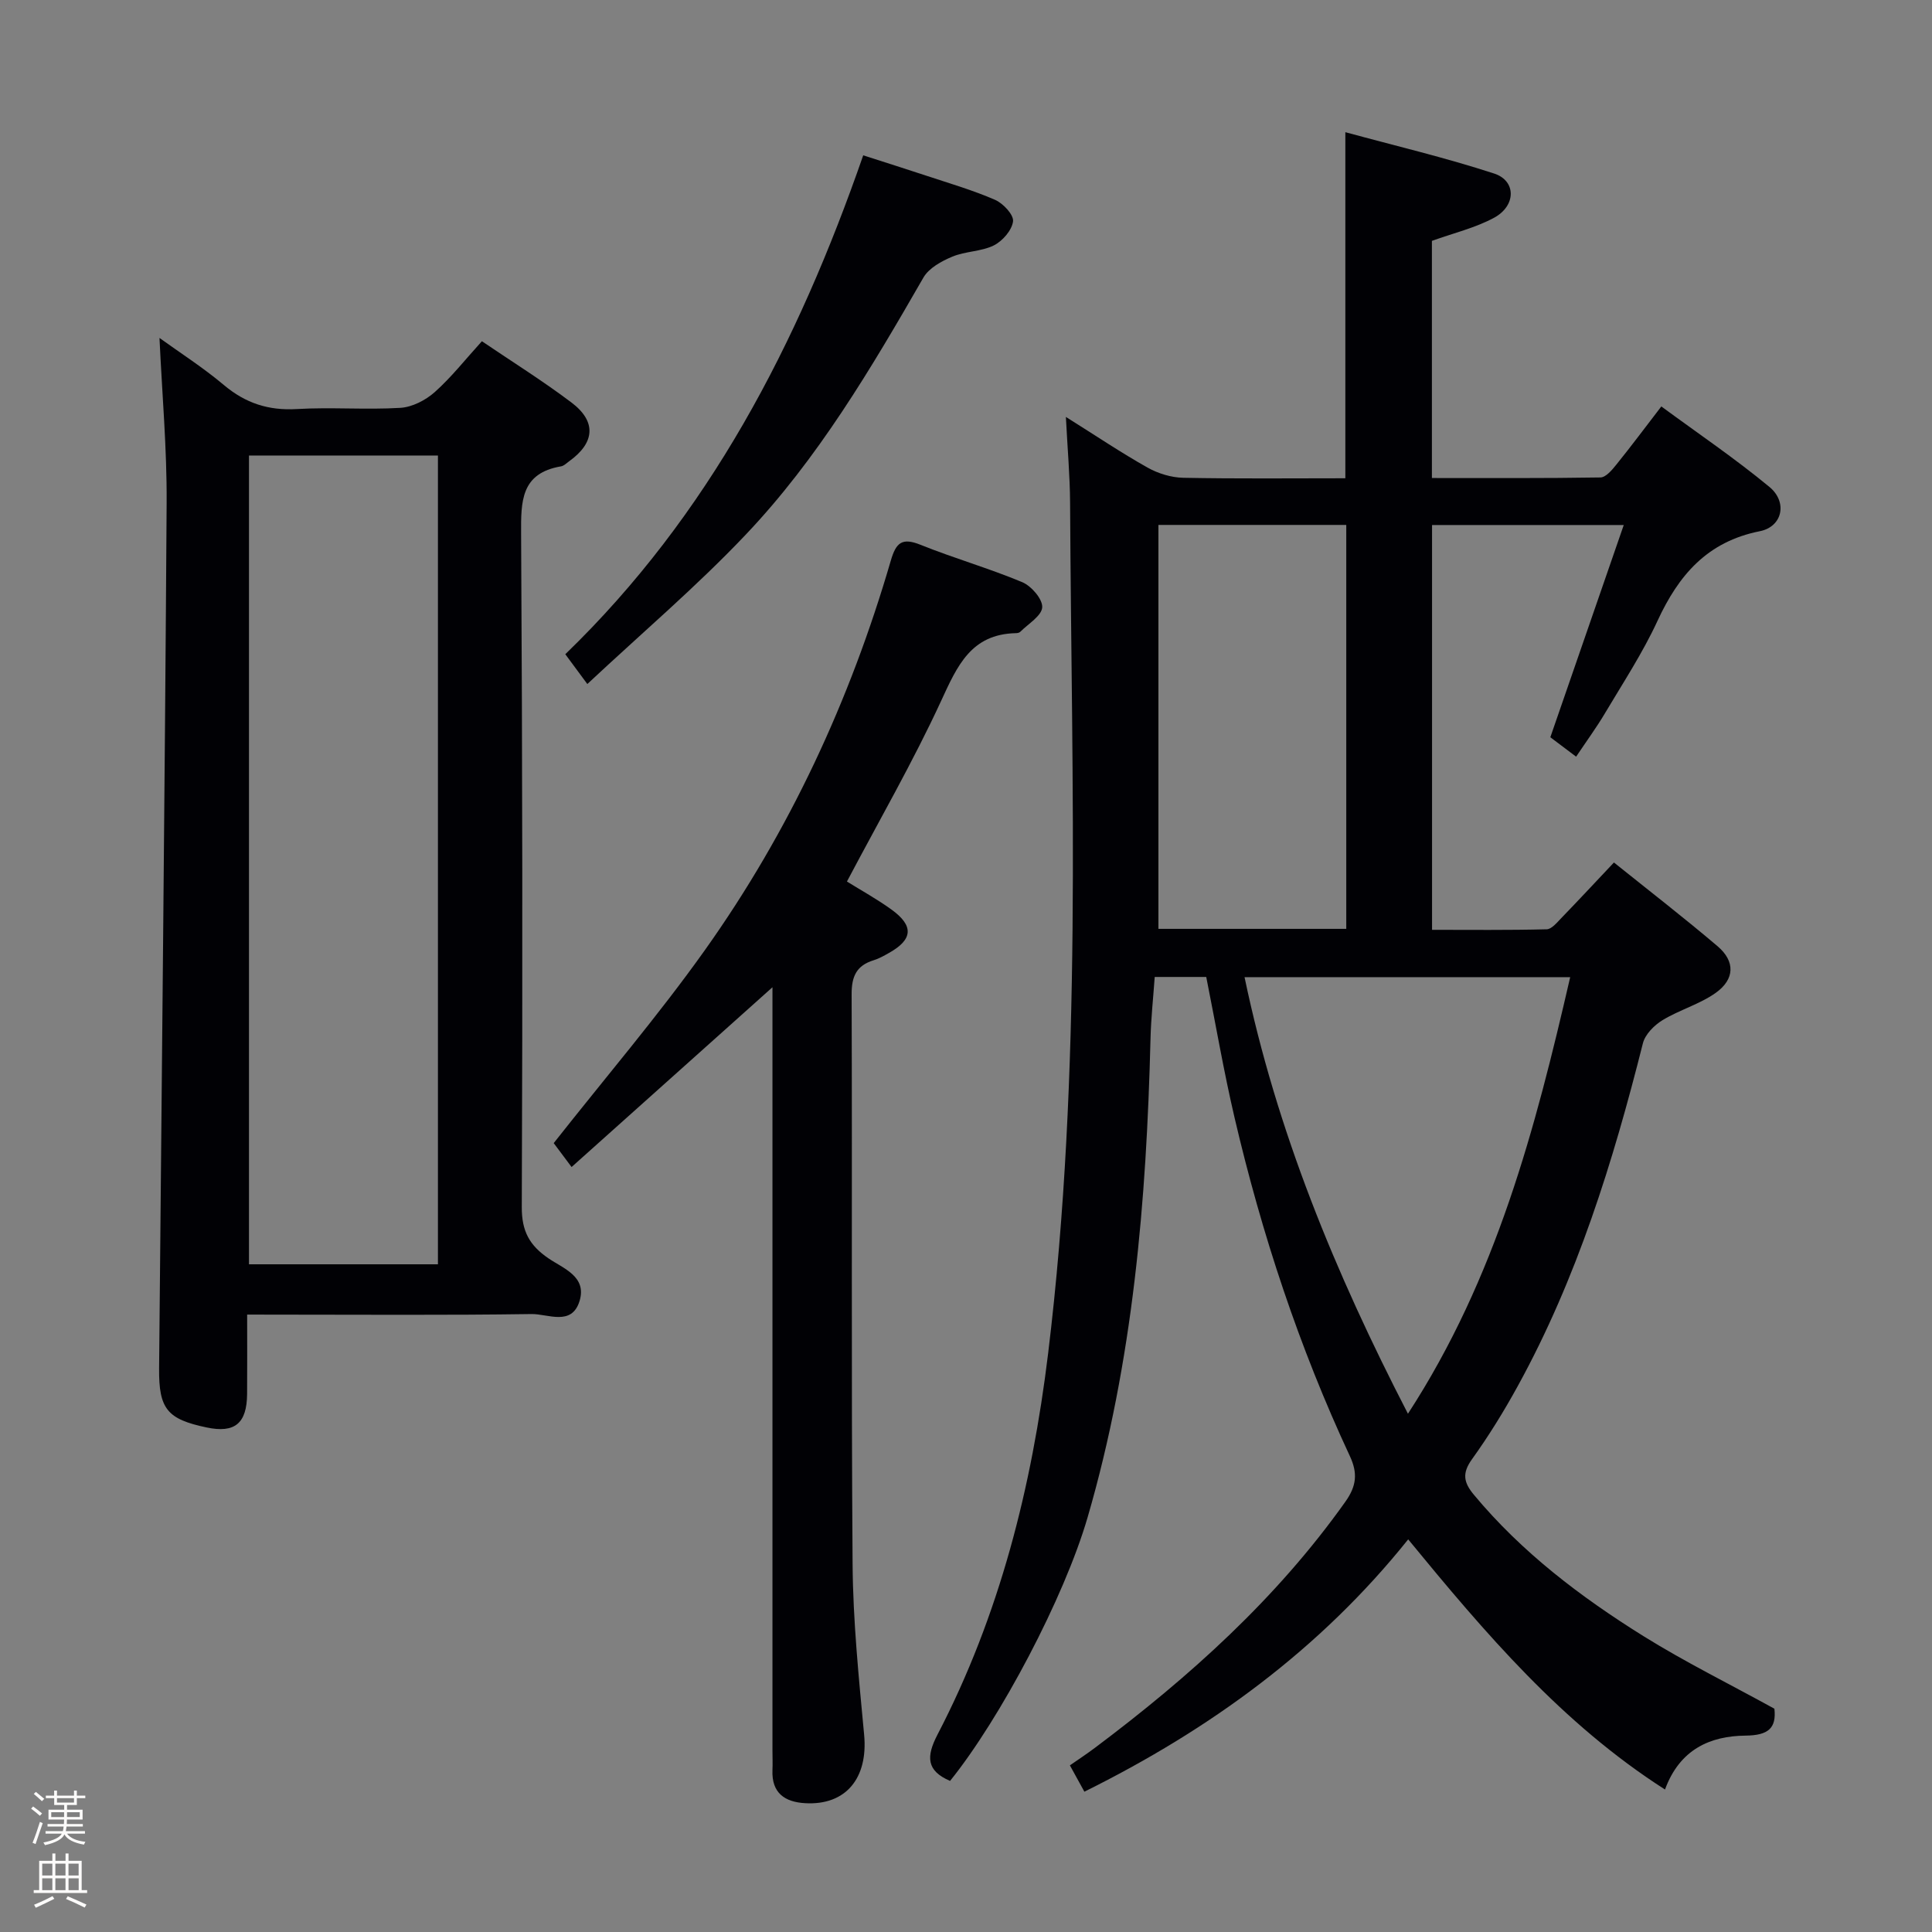 <svg enable-background="new 0 0 400 400" viewBox="0 0 400 400" xmlns="http://www.w3.org/2000/svg"><rect x="0" y="0" width="400" height="400" fill="#808080" stroke="none"/><path d="m6.44 374.46.42-.45c.65.47 1.27.95 1.85 1.44l-.45.49c-.65-.56-1.25-1.06-1.82-1.48m.93 7.33-.63-.26c.55-1.36 1.05-2.8 1.52-4.33.19.1.38.19.59.27-.46 1.29-.95 2.73-1.48 4.32m-.38-10.38.44-.42c.43.34 1.01.82 1.74 1.44l-.49.49c-.53-.51-1.09-1.01-1.69-1.51m2.5.35h1.72v-1.04h.59v1.04h3.52v-1.04h.59v1.04h1.75v.53h-1.75v1.42h-2.03v.97h3.22v2.03h-3.24c0 .35-.01.66-.03.93h3.32v.53h-3.37c-.03.27-.08.58-.15.94h3.96v.53h-3.71c.67.92 1.93 1.48 3.79 1.68-.13.24-.23.44-.29.59-2.13-.38-3.48-1.08-4.04-2.12-.43.97-1.77 1.72-4.03 2.23-.09-.19-.2-.37-.33-.55 2.1-.42 3.37-1.03 3.81-1.83h-3.36v-.53h3.58c.08-.29.13-.61.16-.94h-3.33v-.53h3.39c.02-.27.04-.58.04-.93h-3.23v-2.03h3.25v-.97h-2.07v-1.42h-1.73zm1.12 3.44v1h2.65c.01-.3.02-.44.01-.4v-.25-.35zm1.19-2h3.52v-.91h-3.52zm4.71 2h-2.63v.59c0 .15-.01.28-.01.4h2.64z" fill="#fcfbfa"/><path d="m13.56 383.74h.63v1.52h2.72v6.07h1.13v.6h-11.06v-.6h1.13v-6.07h2.73v-1.52h.63v1.52h2.1v-1.52zm-2.69 8.83.38.56c-1.24.63-2.53 1.25-3.85 1.85-.1-.21-.21-.42-.34-.63 1.36-.55 2.63-1.15 3.81-1.78m-2.13-4.27h2.1v-2.45h-2.1zm0 3.04h2.1v-2.46h-2.1zm2.72-3.04h2.1v-2.45h-2.1zm0 3.04h2.1v-2.46h-2.1zm6.07 3.6c-1.41-.71-2.7-1.3-3.86-1.78l.35-.56c1.45.62 2.75 1.19 3.88 1.72zm-1.25-9.09h-2.1v2.45h2.1zm-2.09 5.49h2.1v-2.46h-2.1z" fill="#fcfbfa"/><g fill="#010105"><path d="m367.37 353.77c.45 4.06-1.31 5.52-5.96 5.57-7.37.07-13.65 2.86-16.69 11.16-21.3-13.63-37.17-32.31-53.17-51.79-18.19 22.72-40.97 39.32-67.04 52.24-.89-1.63-1.81-3.28-3-5.45 1.84-1.28 3.59-2.43 5.26-3.69 19.52-14.65 37.53-30.83 51.77-50.89 2.3-3.24 2.6-5.88.94-9.44-10.5-22.51-18.26-46-23.9-70.17-2.22-9.52-3.87-19.18-5.84-29.04-3.34 0-6.76 0-10.67 0-.3 4.31-.77 8.57-.87 12.83-.83 33.48-3.61 66.71-13.02 99.04-4.85 16.67-18.09 41.7-28.48 54.58-4.91-2.11-4.97-5.03-2.6-9.59 12.87-24.74 19.54-51.31 22.9-78.89 7.13-58.56 4.85-117.35 4.55-176.09-.03-5.58-.53-11.15-.87-17.83 6.27 3.93 11.46 7.43 16.91 10.49 2.19 1.23 4.9 2.06 7.39 2.11 11.13.22 22.27.1 33.56.1 0-23.74 0-47.12 0-71.65 10.32 2.81 20.7 5.26 30.81 8.56 4.6 1.5 4.56 6.67-.01 9.15-3.88 2.1-8.33 3.15-12.88 4.79v49.1c11.71 0 23.31.07 34.9-.12 1.12-.02 2.4-1.55 3.28-2.65 3.03-3.75 5.91-7.61 9.32-12.05 7.6 5.59 15.28 10.79 22.39 16.67 3.78 3.13 2.71 8.22-1.99 9.16-10.9 2.16-16.82 9.09-21.2 18.58-3.06 6.62-7.11 12.79-10.85 19.08-1.76 2.97-3.81 5.76-5.99 9.02-2.07-1.55-3.74-2.82-5.34-4.02 5.04-14.58 9.99-28.9 15.2-43.94-14.22 0-26.79 0-39.69 0v83.81c7.89 0 15.82.09 23.74-.11 1.03-.03 2.13-1.4 3.02-2.32 3.57-3.69 7.07-7.45 10.9-11.51 7.32 5.88 14.53 11.45 21.47 17.35 3.65 3.11 3.57 6.82-.41 9.65-3.33 2.36-7.5 3.51-11.01 5.65-1.72 1.05-3.6 2.94-4.06 4.8-6.18 24.54-13.63 48.6-25.88 70.91-2.87 5.23-6.03 10.36-9.51 15.2-2.07 2.89-1.73 4.78.39 7.33 9.92 11.93 22.11 21.17 35.13 29.29 8.56 5.33 17.65 9.82 27.1 15.02zm-75.87-61.07c18.3-28.16 26.36-59 33.59-90.39-22.63 0-44.82 0-67.42 0 6.64 31.8 18.71 61.11 33.83 90.39zm-51.66-184.02v83.63h38.89c0-27.98 0-55.67 0-83.63-13 0-25.75 0-38.89 0z"/><path d="m51.17 272.17c0 5.85.03 11.13-.01 16.41-.04 6.13-2.55 8.19-8.38 6.96-8.14-1.71-9.91-3.81-9.84-12.18.53-59.75 1.19-119.49 1.56-179.24.07-11.23-.94-22.47-1.48-34.15 4.25 3.07 9.04 6.13 13.35 9.76 4.46 3.75 9.22 5.3 15.06 4.96 7.14-.42 14.33.18 21.47-.25 2.45-.15 5.22-1.58 7.11-3.26 3.45-3.08 6.34-6.77 9.76-10.53 6.26 4.24 12.6 8.2 18.55 12.69 5.22 3.94 4.85 8.33-.47 12.15-.54.39-1.08.95-1.68 1.06-8.35 1.41-8.32 7.25-8.28 14 .27 46.46.33 92.92.14 139.39-.02 5.01 1.63 7.92 5.5 10.57 3.09 2.12 8.02 3.76 6.46 8.85-1.61 5.27-6.56 2.65-9.93 2.7-17.65.26-35.3.12-52.96.12-1.78-.01-3.57-.01-5.93-.01zm39.5-10.41c0-56.12 0-111.79 0-167.45-13.23 0-26.13 0-39.12 0v167.45z"/><path d="m159.93 204.4c-14.08 12.6-27.66 24.76-41.59 37.22-2.03-2.71-3.2-4.28-3.7-4.95 10.68-13.56 21.6-26.33 31.3-39.96 17.48-24.58 30.06-51.68 38.49-80.64 1.1-3.77 2.34-4.81 6.17-3.27 6.93 2.79 14.16 4.85 21.04 7.73 1.89.79 4.24 3.51 4.14 5.2-.11 1.78-2.89 3.42-4.55 5.08-.2.21-.62.28-.94.28-9.24.21-12.1 6.77-15.43 14-5.83 12.64-12.82 24.74-19.51 37.42 2.93 1.83 6.24 3.64 9.27 5.84 4.63 3.36 4.37 6.19-.59 8.96-1.01.57-2.05 1.16-3.15 1.5-3.55 1.09-4.58 3.33-4.56 7.07.14 39.33-.09 78.65.2 117.98.09 11.78 1.29 23.56 2.39 35.31.84 8.95-3.76 14.65-12.22 14.16-4.23-.24-6.96-2.13-6.76-6.85.06-1.33 0-2.67 0-4 0-50.82 0-101.65 0-152.47 0-1.78 0-3.56 0-5.61z"/><path d="m121.6 141.62c-2.15-2.91-3.22-4.36-4.56-6.17 29.73-28.75 48.11-64.21 61.68-103.29 4.54 1.46 8.88 2.83 13.2 4.26 4.73 1.57 9.55 2.97 14.11 4.96 1.67.73 3.88 3.1 3.71 4.45-.23 1.84-2.18 4.08-3.98 4.98-2.61 1.29-5.88 1.19-8.6 2.33-2.23.93-4.84 2.36-5.97 4.32-10.81 18.78-21.83 37.48-36.81 53.25-10.13 10.69-21.42 20.28-32.78 30.91z"/></g></svg>